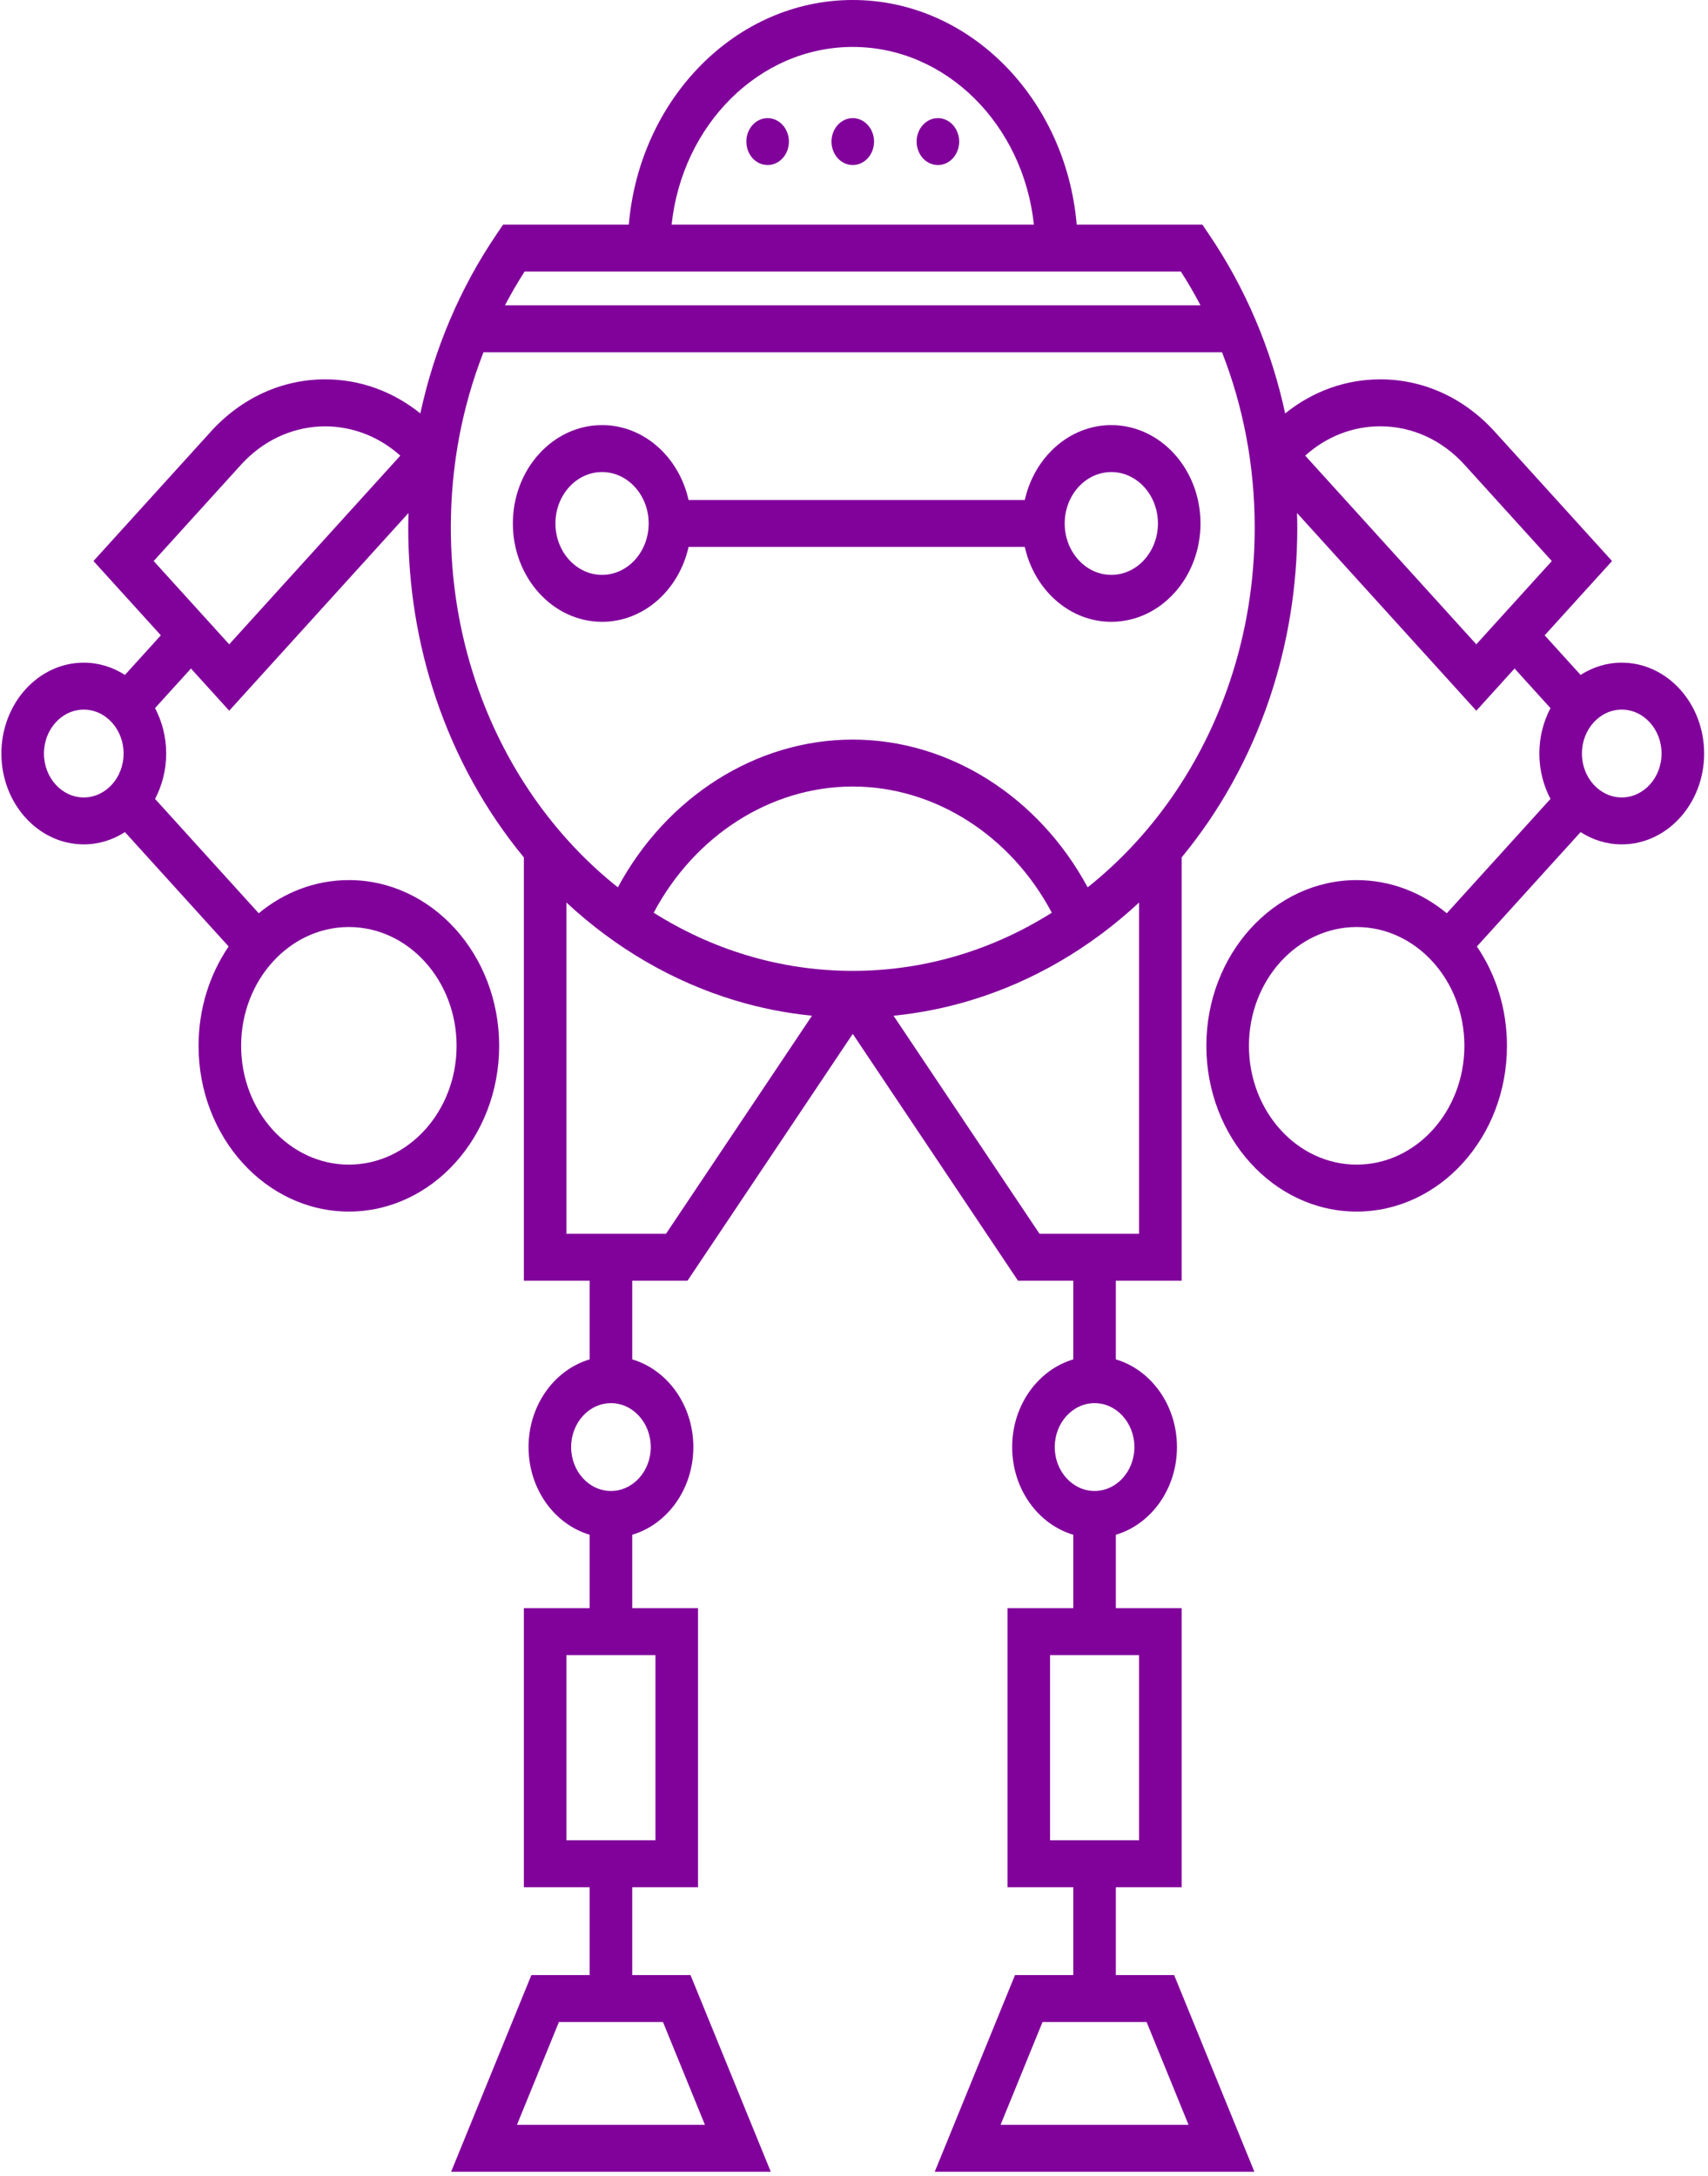 <?xml version="1.0" encoding="UTF-8"?>
<svg width="190px" height="242px" viewBox="0 0 190 242" version="1.1" xmlns="http://www.w3.org/2000/svg" xmlns:xlink="http://www.w3.org/1999/xlink">
    <!-- Generator: Sketch 40.1 (33804) - http://www.bohemiancoding.com/sketch -->
    <title>robotfighter</title>
    <desc>Created with Sketch.</desc>
    <defs></defs>
    <g id="Page-1" stroke="none" stroke-width="1" fill="none" fill-rule="evenodd">
        <g id="Desktop-HD" transform="translate(-689, -631)" fill="#81019B">
            <g id="robotfighter" transform="translate(689, 631)">
                <g id="Capa_1">
                    <g id="Group">
                        <path d="M180.404,73.692 C178.735,73.692 177.175,74.194 175.826,75.056 L171.831,70.652 L179.326,62.39 L166.268,47.996 C162.869,44.249 158.35,42.186 153.544,42.186 C149.688,42.186 146.019,43.517 142.963,45.976 C141.416,38.806 138.554,32.05 134.46,26.024 L133.75,24.978 L119.774,24.978 C118.576,10.986 107.863,0 94.862,0 C81.861,0 71.147,10.986 69.949,24.978 L55.968,24.978 L55.258,26.024 C51.166,32.047 48.305,38.803 46.758,45.975 C43.703,43.517 40.035,42.186 36.179,42.186 C31.373,42.186 26.854,44.25 23.455,47.996 L10.398,62.39 L17.893,70.652 L13.898,75.056 C12.549,74.194 10.988,73.692 9.32,73.692 C4.266,73.692 0.154,78.225 0.154,83.796 C0.154,89.367 4.266,93.9 9.32,93.9 C10.989,93.9 12.551,93.398 13.9,92.535 L25.434,105.254 C23.334,108.335 22.088,112.161 22.088,116.302 C22.088,126.465 29.588,134.733 38.808,134.733 C48.027,134.733 55.527,126.465 55.527,116.302 C55.527,106.139 48.027,97.871 38.808,97.871 C35.05,97.871 31.578,99.246 28.782,101.562 L17.249,88.843 C18.031,87.356 18.486,85.635 18.486,83.796 C18.486,81.956 18.03,80.234 17.247,78.746 L21.242,74.343 L25.498,79.035 L45.443,57.048 C45.429,57.589 45.414,58.131 45.414,58.676 C45.414,65.193 46.446,71.568 48.483,77.626 C50.711,84.251 54.065,90.246 58.276,95.348 L58.276,142.424 L65.595,142.424 L65.595,151.172 C61.687,152.327 58.797,156.255 58.797,160.922 C58.797,165.589 61.687,169.517 65.595,170.672 L65.595,178.837 L58.275,178.837 L58.275,209.87 L65.595,209.87 L65.595,219.638 L59.112,219.638 L50.184,241.512 L85.742,241.512 L76.813,219.638 L70.33,219.638 L70.33,209.87 L77.65,209.87 L77.65,178.838 L70.33,178.838 L70.33,170.673 C74.239,169.517 77.128,165.59 77.128,160.923 C77.128,156.255 74.238,152.327 70.33,151.173 L70.33,142.424 L76.478,142.424 L94.862,114.972 L113.246,142.424 L119.393,142.424 L119.393,151.173 C115.485,152.328 112.595,156.255 112.595,160.923 C112.595,165.59 115.486,169.517 119.393,170.673 L119.393,178.838 L112.074,178.838 L112.074,209.871 L119.393,209.871 L119.393,219.639 L112.91,219.639 L103.982,241.512 L139.54,241.512 L130.612,219.639 L124.129,219.639 L124.129,209.871 L131.448,209.871 L131.448,178.838 L124.129,178.838 L124.129,170.673 C128.037,169.517 130.927,165.59 130.927,160.923 C130.927,156.255 128.037,152.327 124.129,151.173 L124.129,142.424 L131.448,142.424 L131.448,95.347 C135.66,90.246 139.013,84.25 141.242,77.626 C143.278,71.568 144.311,65.193 144.311,58.677 C144.311,58.132 144.295,57.59 144.281,57.048 L164.227,79.036 L168.483,74.344 L172.477,78.747 C171.695,80.235 171.239,81.956 171.239,83.797 C171.239,85.636 171.694,87.357 172.476,88.844 L160.942,101.562 C158.147,99.246 154.675,97.872 150.917,97.872 C141.698,97.872 134.197,106.139 134.197,116.303 C134.197,126.466 141.698,134.734 150.917,134.734 C160.136,134.734 167.636,126.466 167.636,116.303 C167.636,112.162 166.39,108.335 164.291,105.254 L175.825,92.535 C177.174,93.398 178.735,93.9 180.405,93.9 C185.459,93.9 189.57,89.368 189.57,83.797 C189.57,78.225 185.458,73.692 180.404,73.692 L180.404,73.692 Z M9.319,88.68 C6.876,88.68 4.889,86.489 4.889,83.797 C4.889,81.104 6.877,78.913 9.319,78.913 C11.762,78.913 13.75,81.104 13.75,83.797 C13.75,86.489 11.763,88.68 9.319,88.68 L9.319,88.68 Z M50.791,116.302 C50.791,123.587 45.415,129.513 38.807,129.513 C32.199,129.513 26.823,123.586 26.823,116.302 C26.823,109.018 32.199,103.091 38.807,103.091 C45.415,103.091 50.791,109.017 50.791,116.302 L50.791,116.302 Z M25.497,71.652 L17.095,62.391 L26.804,51.688 C31.645,46.351 39.328,46.012 44.531,50.67 L25.497,71.652 L25.497,71.652 Z M78.418,236.292 L57.507,236.292 L62.174,224.859 L73.751,224.859 L78.418,236.292 L78.418,236.292 Z M72.915,204.65 L63.011,204.65 L63.011,184.058 L72.915,184.058 L72.915,204.65 L72.915,204.65 Z M72.393,160.923 C72.393,163.616 70.405,165.806 67.963,165.806 C65.52,165.806 63.532,163.615 63.532,160.923 C63.532,158.23 65.52,156.038 67.963,156.038 C70.406,156.038 72.393,158.23 72.393,160.923 L72.393,160.923 Z M132.216,236.292 L111.305,236.292 L115.972,224.859 L127.549,224.859 L132.216,236.292 L132.216,236.292 Z M126.713,204.65 L116.809,204.65 L116.809,184.058 L126.713,184.058 L126.713,204.65 L126.713,204.65 Z M126.192,160.923 C126.192,163.616 124.204,165.806 121.761,165.806 C119.318,165.806 117.331,163.615 117.331,160.923 C117.331,158.23 119.318,156.038 121.761,156.038 C124.204,156.038 126.192,158.23 126.192,160.923 L126.192,160.923 Z M94.862,5.22 C105.249,5.22 113.834,13.87 115.011,24.978 L74.712,24.978 C75.89,13.87 84.475,5.22 94.862,5.22 L94.862,5.22 Z M131.362,30.198 C132.147,31.418 132.872,32.673 133.547,33.952 L56.172,33.952 C56.848,32.672 57.572,31.418 58.357,30.198 L131.362,30.198 L131.362,30.198 Z M74.087,137.204 L63.011,137.204 L63.011,100.368 C68.413,105.386 74.789,109.145 81.765,111.251 C84.557,112.097 87.423,112.663 90.327,112.955 L74.087,137.204 L74.087,137.204 Z M94.862,107.967 C90.833,107.967 86.85,107.378 83.018,106.216 C79.383,105.118 75.929,103.521 72.718,101.501 C77.276,92.906 85.747,87.467 94.862,87.467 C103.977,87.467 112.448,92.906 117.005,101.5 C113.794,103.521 110.339,105.119 106.703,106.217 C102.874,107.378 98.89,107.967 94.862,107.967 L94.862,107.967 Z M115.637,137.204 L99.397,112.955 C102.3,112.663 105.166,112.097 107.956,111.251 C114.933,109.145 121.311,105.385 126.713,100.367 L126.713,137.204 L115.637,137.204 L115.637,137.204 Z M136.802,75.812 C133.677,85.099 128.11,93.022 120.992,98.679 C115.569,88.61 105.592,82.247 94.862,82.247 C84.131,82.247 74.154,88.61 68.732,98.68 C61.614,93.023 56.047,85.1 52.923,75.812 C51.082,70.337 50.15,64.572 50.15,58.677 C50.15,51.865 51.394,45.273 53.783,39.173 L135.939,39.173 C138.33,45.274 139.576,51.867 139.576,58.677 C139.575,64.572 138.642,70.337 136.802,75.812 L136.802,75.812 Z M145.192,50.669 C147.547,48.556 150.466,47.407 153.544,47.407 C157.086,47.407 160.415,48.927 162.919,51.688 L172.628,62.391 L164.226,71.652 L145.192,50.669 L145.192,50.669 Z M150.917,129.513 C144.309,129.513 138.933,123.586 138.933,116.302 C138.933,109.018 144.309,103.091 150.917,103.091 C157.525,103.091 162.901,109.018 162.901,116.302 C162.9,123.586 157.525,129.513 150.917,129.513 L150.917,129.513 Z M180.404,88.68 C177.961,88.68 175.974,86.489 175.974,83.797 C175.974,81.104 177.961,78.913 180.404,78.913 C182.846,78.913 184.834,81.104 184.834,83.797 C184.834,86.489 182.847,88.68 180.404,88.68 L180.404,88.68 Z" id="Shape"></path>
                        <path d="M85.392,13.134 C84.767,13.134 84.156,13.416 83.716,13.901 C83.275,14.387 83.025,15.06 83.025,15.744 C83.025,16.433 83.275,17.106 83.716,17.592 C84.156,18.077 84.767,18.354 85.392,18.354 C86.013,18.354 86.623,18.077 87.064,17.592 C87.504,17.106 87.76,16.433 87.76,15.744 C87.76,15.06 87.504,14.387 87.064,13.901 C86.623,13.416 86.013,13.134 85.392,13.134 L85.392,13.134 Z" id="Shape"></path>
                        <path d="M94.863,13.134 C94.238,13.134 93.627,13.416 93.187,13.901 C92.747,14.387 92.496,15.06 92.496,15.744 C92.496,16.433 92.747,17.106 93.187,17.592 C93.627,18.077 94.238,18.354 94.863,18.354 C95.484,18.354 96.095,18.077 96.535,17.592 C96.975,17.106 97.231,16.433 97.231,15.744 C97.231,15.06 96.975,14.387 96.535,13.901 C96.095,13.416 95.484,13.134 94.863,13.134 L94.863,13.134 Z" id="Shape"></path>
                        <path d="M104.334,13.134 C103.709,13.134 103.098,13.416 102.658,13.901 C102.218,14.387 101.967,15.06 101.967,15.744 C101.967,16.433 102.218,17.106 102.658,17.592 C103.098,18.077 103.709,18.354 104.334,18.354 C104.959,18.354 105.566,18.077 106.006,17.592 C106.446,17.106 106.702,16.433 106.702,15.744 C106.702,15.06 106.446,14.387 106.006,13.901 C105.566,13.416 104.959,13.134 104.334,13.134 L104.334,13.134 Z" id="Shape"></path>
                        <path d="M123.624,47.275 C118.971,47.275 115.066,50.83 114,55.602 L76.597,55.602 C75.531,50.83 71.627,47.275 66.973,47.275 C61.503,47.275 57.052,52.181 57.052,58.212 C57.052,64.243 61.503,69.149 66.973,69.149 C71.627,69.149 75.531,65.595 76.597,60.822 L114,60.822 C115.066,65.595 118.971,69.149 123.624,69.149 C129.094,69.149 133.545,64.243 133.545,58.212 C133.545,52.181 129.094,47.275 123.624,47.275 L123.624,47.275 Z M66.973,63.929 C64.114,63.929 61.787,61.364 61.787,58.212 C61.787,55.06 64.114,52.495 66.973,52.495 C69.832,52.495 72.159,55.06 72.159,58.212 C72.159,61.364 69.832,63.929 66.973,63.929 L66.973,63.929 Z M123.624,63.929 C120.765,63.929 118.438,61.364 118.438,58.212 C118.438,55.06 120.765,52.495 123.624,52.495 C126.483,52.495 128.81,55.06 128.81,58.212 C128.81,61.364 126.483,63.929 123.624,63.929 L123.624,63.929 Z" id="Shape"></path>
                    </g>
                </g>
            </g>
        </g>
    </g>
</svg>